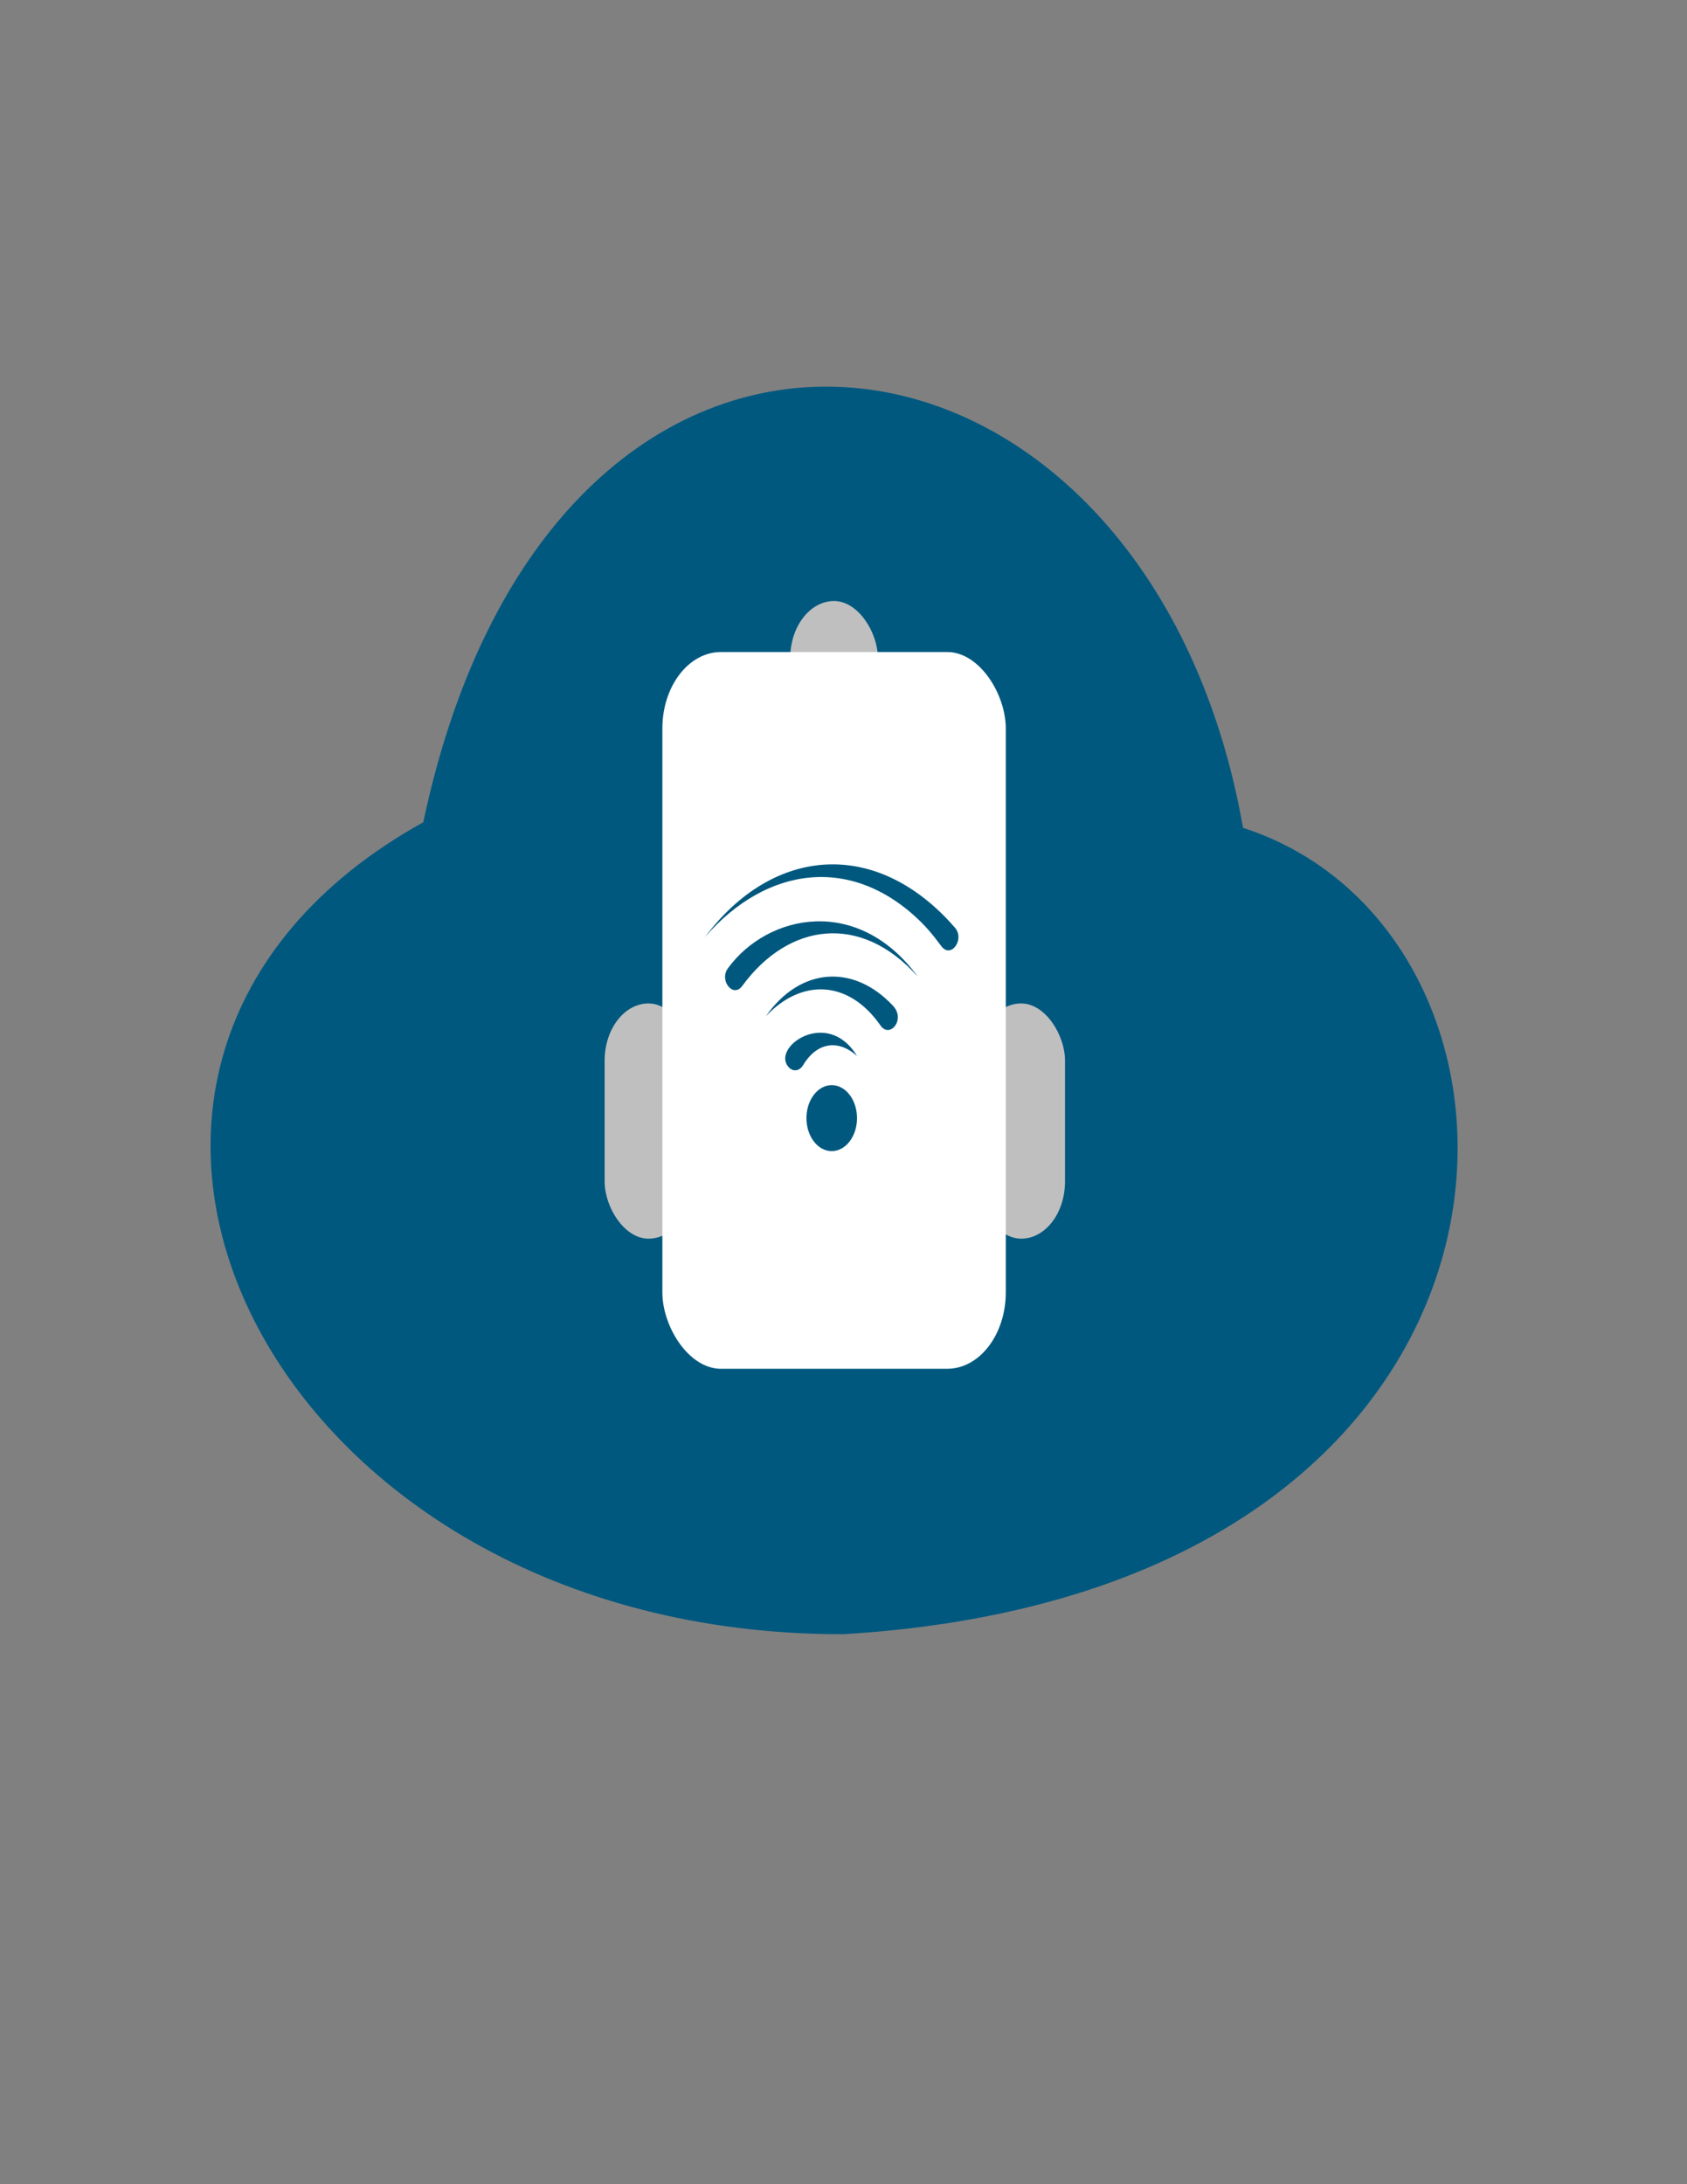 <?xml version="1.0" encoding="UTF-8" standalone="no"?>
<!-- Created with Inkscape (http://www.inkscape.org/) -->

<svg
   xmlns:dc="http://purl.org/dc/elements/1.1/"
   xmlns:cc="http://creativecommons.org/ns#"
   xmlns:rdf="http://www.w3.org/1999/02/22-rdf-syntax-ns#"
   xmlns:svg="http://www.w3.org/2000/svg"
   xmlns="http://www.w3.org/2000/svg"
   xmlns:sodipodi="http://sodipodi.sourceforge.net/DTD/sodipodi-0.dtd"
   xmlns:inkscape="http://www.inkscape.org/namespaces/inkscape"
   width="8.5in"
   height="11in"
   viewBox="0 0 215.9 279.4"
   version="1.1"
   id="svg8"
   inkscape:version="0.92.1 r15371"
   sodipodi:docname="Icono.svg">
  <rect x="0" y="0" width="215.9" height="279.4" fill="#808080" stroke="none"/>
  <defs
     id="defs2" />
  <sodipodi:namedview
     id="base"
     pagecolor="#ffffff"
     bordercolor="#666666"
     borderopacity="1.0"
     inkscape:pageopacity="0.0"
     inkscape:pageshadow="2"
     inkscape:zoom="0.35355339"
     inkscape:cx="279.34645"
     inkscape:cy="431.87074"
     inkscape:document-units="mm"
     inkscape:current-layer="layer1"
     showgrid="false"
     fit-margin-top="0"
     fit-margin-left="0"
     fit-margin-right="0"
     fit-margin-bottom="0"
     inkscape:window-width="1366"
     inkscape:window-height="696"
     inkscape:window-x="0"
     inkscape:window-y="43"
     inkscape:window-maximized="1"
     units="in" />
  <g
     inkscape:label="Layer 1"
     inkscape:groupmode="layer"
     id="layer1"
     transform="translate(-55.354,79.381)">
    <g
       id="g4583"
       transform="matrix(2.93,0,0,3.821,-30.356,-613.686)"
       inkscape:export-xdpi="67.120003"
       inkscape:export-ydpi="67.120003">
      <path
         sodipodi:nodetypes="cccc"
         inkscape:connector-curvature="0"
         id="path4507"
         d="m 47.741,167.361 c 5.761,-20.879 31.627,-18.014 35.806,0.187 14.607,3.616 14.506,25.51 -17.434,26.995 -25.283,0.052 -37.349,-19.106 -18.372,-27.182 z"
         style="opacity:1;fill:#00587f;fill-opacity:1;fill-rule:evenodd;stroke:none;stroke-width:0.265px;stroke-linecap:butt;stroke-linejoin:miter;stroke-opacity:1" />
      <rect
         ry="1.916"
         y="173.427"
         x="71.94"
         height="7.875"
         width="3.831"
         id="rect4511"
         style="opacity:1;fill:#bfbfbf;fill-opacity:1;fill-rule:evenodd;stroke:none;stroke-width:2;stroke-linejoin:round;stroke-miterlimit:4;stroke-dasharray:none;stroke-opacity:1;paint-order:fill markers stroke" />
      <rect
         ry="1.916"
         y="173.427"
         x="55.662"
         height="7.875"
         width="3.831"
         id="rect4511-3"
         style="opacity:1;fill:#bfbfbf;fill-opacity:1;fill-rule:evenodd;stroke:none;stroke-width:2;stroke-linejoin:round;stroke-miterlimit:4;stroke-dasharray:none;stroke-opacity:1;paint-order:fill markers stroke" />
      <rect
         ry="1.916"
         y="159.955"
         x="63.768"
         height="7.875"
         width="3.831"
         id="rect4511-6"
         style="opacity:1;fill:#bfbfbf;fill-opacity:1;fill-rule:evenodd;stroke:none;stroke-width:2;stroke-linejoin:round;stroke-miterlimit:4;stroke-dasharray:none;stroke-opacity:1;paint-order:fill markers stroke" />
      <rect
         ry="2.56"
         y="161.662"
         x="58.184"
         height="23.996"
         width="15"
         id="rect4509"
         style="opacity:1;fill:#ffffff;fill-opacity:1;fill-rule:evenodd;stroke:none;stroke-width:2.439;stroke-linejoin:round;stroke-miterlimit:4;stroke-dasharray:none;stroke-opacity:1;paint-order:fill markers stroke" />
      <g
         style="fill:#00587f;fill-opacity:1"
         transform="matrix(0.006,0,0,0.006,59.875,168.622)"
         id="g4540">
        <g
           style="fill:#00587f;fill-opacity:1"
           id="g4536">
          <path
             style="fill:#00587f;fill-opacity:1"
             inkscape:connector-curvature="0"
             d="M 1601.247,346.806 C 1100.163,-32.076 476.129,34.754 28.586,430.269 527.357,-79.788 1282.787,-121.474 1848.391,378.346 c 70.991,62.726 -23.872,170.238 -94.937,107.447 -11.544,-10.199 -69.991,-76.517 -152.207,-138.987 z"
             id="path4528" />
          <path
             style="fill:#00587f;fill-opacity:1"
             inkscape:connector-curvature="0"
             d="M 1577.723,651.574 C 1164.484,295.2 637.719,348.886 299.253,703.498 233.811,772.062 129.971,673.086 195.48,604.451 485.771,300.321 1142.607,195.677 1577.723,651.574 Z"
             id="path4530" />
          <path
             style="fill:#00587f;fill-opacity:1"
             inkscape:connector-curvature="0"
             d="M 1307.056,924.803 C 1069.278,663.303 724.59,664.812 471.197,872.88 c 251.307,-276.408 640.97,-292.998 926.025,-58.95 93.844,77.047 -23.243,183.444 -90.166,110.873 z"
             id="path4532" />
          <path
             style="fill:#00587f;fill-opacity:1"
             inkscape:connector-curvature="0"
             d="m 1135.112,1094.185 c -122.734,-86.827 -283.626,-87.675 -393.248,51.923 -24.927,31.741 -70.466,36.849 -101.731,12.298 -139.157,-109.276 278.961,-339.25 494.979,-64.221 z"
             id="path4534" />
        </g>
        <circle
           style="fill:#00587f;fill-opacity:1"
           cx="951.043"
           cy="1440.722"
           r="184.07"
           id="circle4538" />
      </g>
    </g>
  </g>
</svg>
